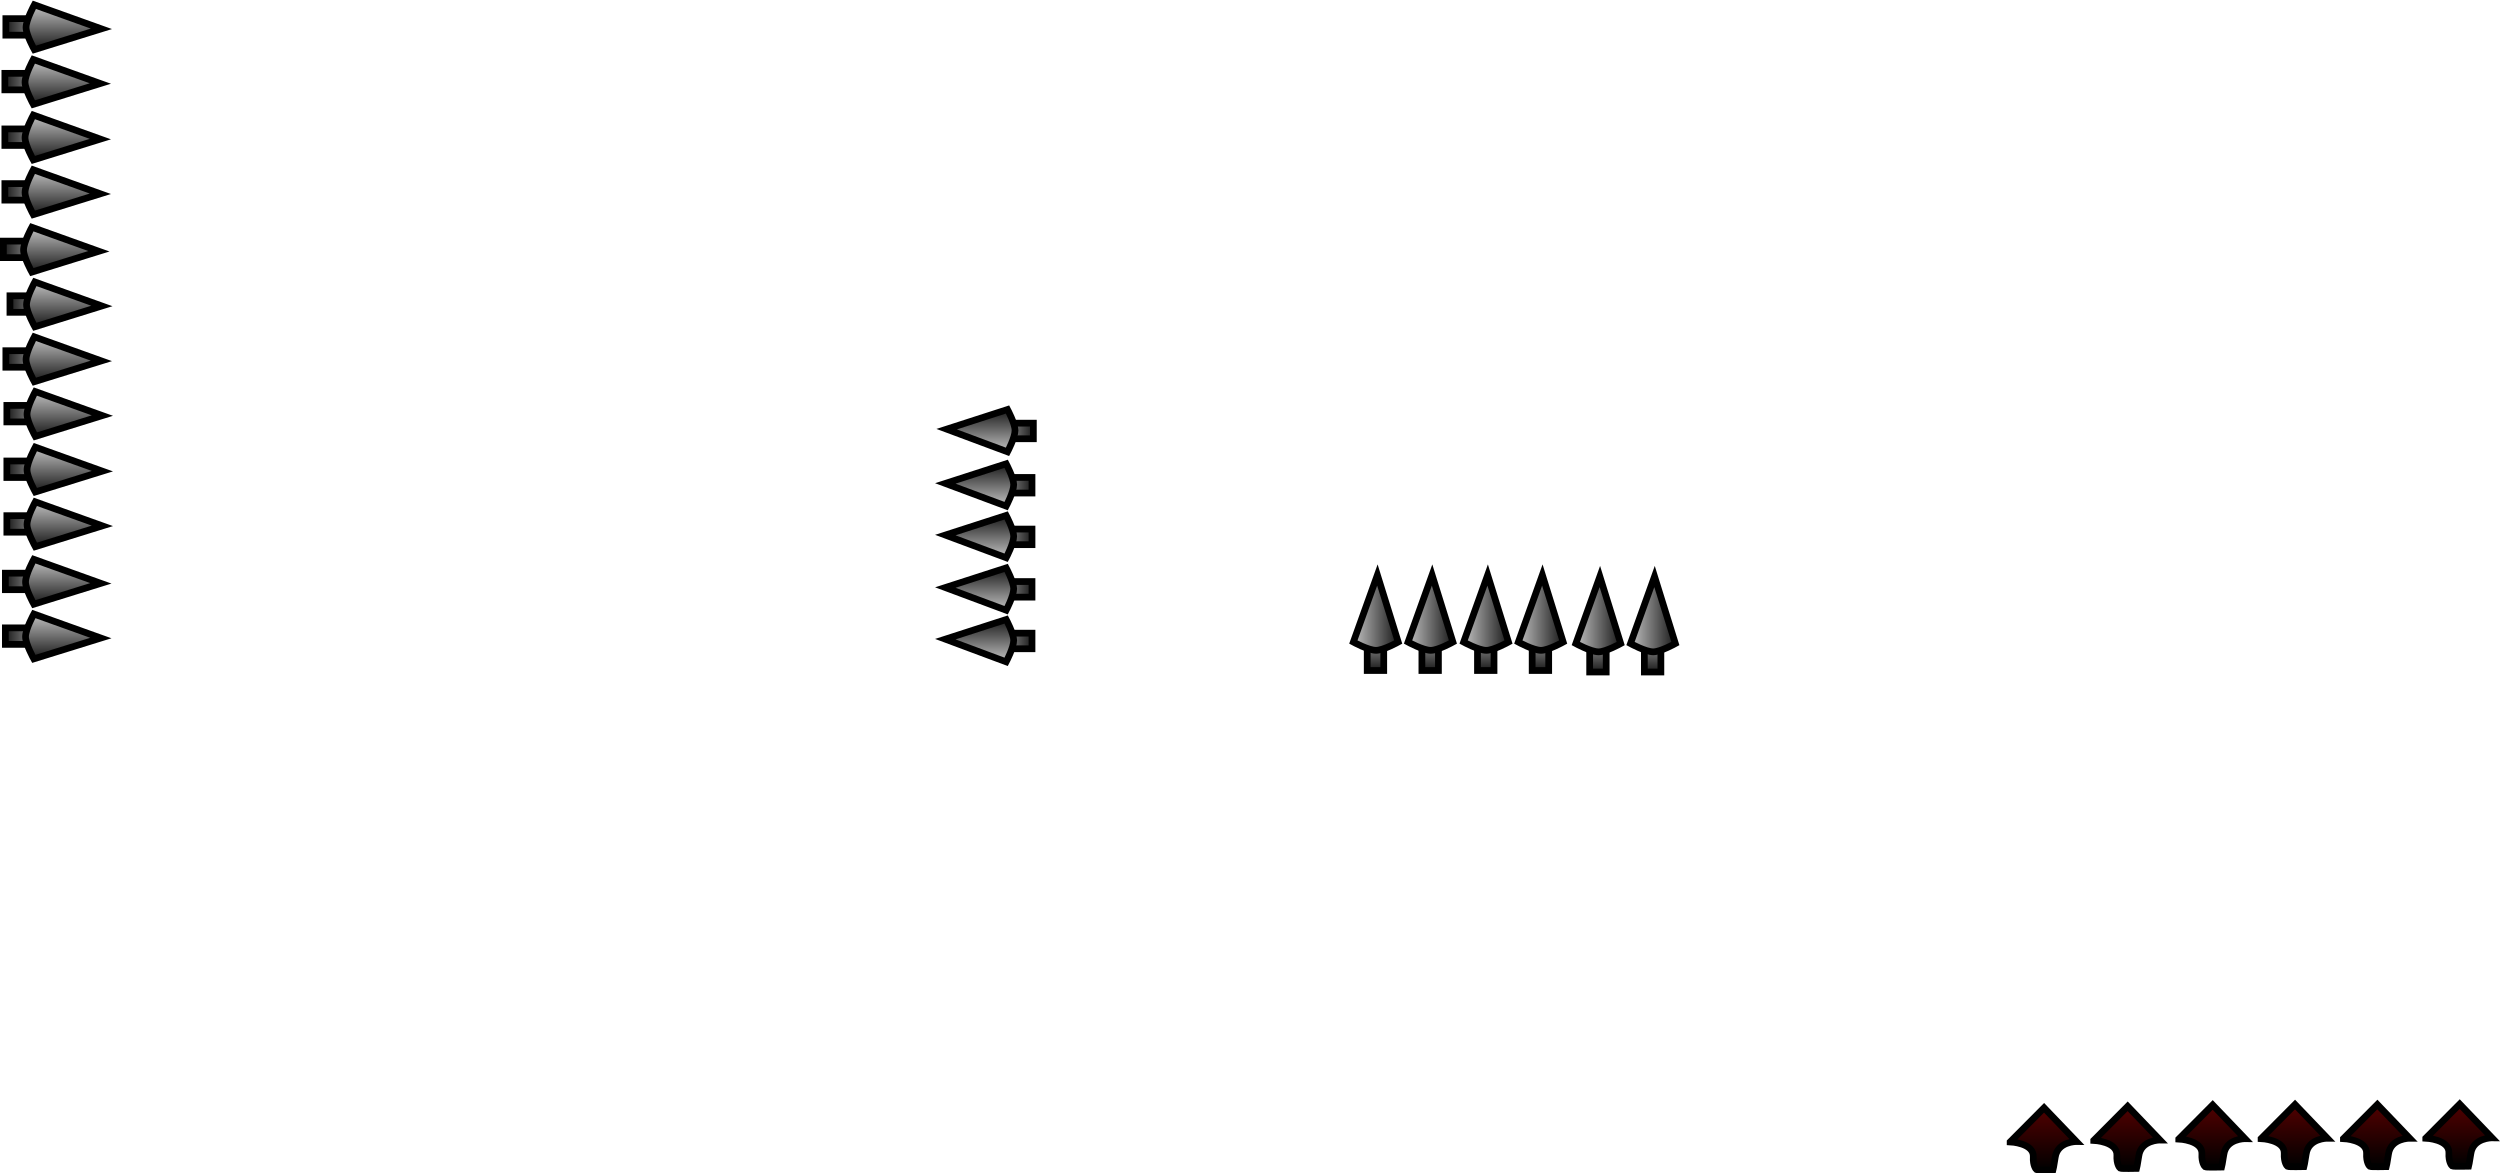 <svg version="1.1" xmlns="http://www.w3.org/2000/svg" xmlns:xlink="http://www.w3.org/1999/xlink" width="278.559" height="130.733" viewBox="0,0,278.559,130.733"><defs><linearGradient x1="365.226" y1="289.369" x2="365.226" y2="296.305" gradientUnits="userSpaceOnUse" id="color-1"><stop offset="0" stop-color="#520000"/><stop offset="1" stop-color="#000000"/></linearGradient><linearGradient x1="356.052" y1="289.417" x2="356.052" y2="296.352" gradientUnits="userSpaceOnUse" id="color-2"><stop offset="0" stop-color="#520000"/><stop offset="1" stop-color="#000000"/></linearGradient><linearGradient x1="346.878" y1="289.417" x2="346.878" y2="296.352" gradientUnits="userSpaceOnUse" id="color-3"><stop offset="0" stop-color="#520000"/><stop offset="1" stop-color="#000000"/></linearGradient><linearGradient x1="337.704" y1="289.465" x2="337.704" y2="296.4" gradientUnits="userSpaceOnUse" id="color-4"><stop offset="0" stop-color="#520000"/><stop offset="1" stop-color="#000000"/></linearGradient><linearGradient x1="328.231" y1="289.617" x2="328.231" y2="296.552" gradientUnits="userSpaceOnUse" id="color-5"><stop offset="0" stop-color="#520000"/><stop offset="1" stop-color="#000000"/></linearGradient><linearGradient x1="318.917" y1="289.783" x2="318.917" y2="296.719" gradientUnits="userSpaceOnUse" id="color-6"><stop offset="0" stop-color="#520000"/><stop offset="1" stop-color="#000000"/></linearGradient><linearGradient x1="244.507" y1="236.564" x2="244.507" y2="241.06" gradientUnits="userSpaceOnUse" id="color-7"><stop offset="0" stop-color="#c1c1c1"/><stop offset="1" stop-color="#1a1a1a"/></linearGradient><linearGradient x1="242.042" y1="234.615" x2="247.041" y2="234.615" gradientUnits="userSpaceOnUse" id="color-8"><stop offset="0" stop-color="#c1c1c1"/><stop offset="1" stop-color="#191919"/></linearGradient><linearGradient x1="250.6" y1="236.564" x2="250.6" y2="241.06" gradientUnits="userSpaceOnUse" id="color-9"><stop offset="0" stop-color="#c1c1c1"/><stop offset="1" stop-color="#1a1a1a"/></linearGradient><linearGradient x1="248.136" y1="234.615" x2="253.135" y2="234.615" gradientUnits="userSpaceOnUse" id="color-10"><stop offset="0" stop-color="#c1c1c1"/><stop offset="1" stop-color="#191919"/></linearGradient><linearGradient x1="262.888" y1="236.564" x2="262.888" y2="241.06" gradientUnits="userSpaceOnUse" id="color-11"><stop offset="0" stop-color="#c1c1c1"/><stop offset="1" stop-color="#1a1a1a"/></linearGradient><linearGradient x1="260.423" y1="234.615" x2="265.422" y2="234.615" gradientUnits="userSpaceOnUse" id="color-12"><stop offset="0" stop-color="#c1c1c1"/><stop offset="1" stop-color="#191919"/></linearGradient><linearGradient x1="256.794" y1="236.564" x2="256.794" y2="241.06" gradientUnits="userSpaceOnUse" id="color-13"><stop offset="0" stop-color="#c1c1c1"/><stop offset="1" stop-color="#1a1a1a"/></linearGradient><linearGradient x1="254.33" y1="234.615" x2="259.329" y2="234.615" gradientUnits="userSpaceOnUse" id="color-14"><stop offset="0" stop-color="#c1c1c1"/><stop offset="1" stop-color="#191919"/></linearGradient><linearGradient x1="275.388" y1="236.731" x2="275.388" y2="241.227" gradientUnits="userSpaceOnUse" id="color-15"><stop offset="0" stop-color="#c1c1c1"/><stop offset="1" stop-color="#1a1a1a"/></linearGradient><linearGradient x1="272.923" y1="234.781" x2="277.922" y2="234.781" gradientUnits="userSpaceOnUse" id="color-16"><stop offset="0" stop-color="#c1c1c1"/><stop offset="1" stop-color="#191919"/></linearGradient><linearGradient x1="269.294" y1="236.731" x2="269.294" y2="241.227" gradientUnits="userSpaceOnUse" id="color-17"><stop offset="0" stop-color="#c1c1c1"/><stop offset="1" stop-color="#1a1a1a"/></linearGradient><linearGradient x1="266.83" y1="234.781" x2="271.829" y2="234.781" gradientUnits="userSpaceOnUse" id="color-18"><stop offset="0" stop-color="#c1c1c1"/><stop offset="1" stop-color="#191919"/></linearGradient><linearGradient x1="202.156" y1="237.769" x2="206.236" y2="237.769" gradientUnits="userSpaceOnUse" id="color-19"><stop offset="0" stop-color="#c1c1c1"/><stop offset="1" stop-color="#1a1a1a"/></linearGradient><linearGradient x1="200.386" y1="240.095" x2="200.386" y2="235.376" gradientUnits="userSpaceOnUse" id="color-20"><stop offset="0" stop-color="#c1c1c1"/><stop offset="1" stop-color="#191919"/></linearGradient><linearGradient x1="202.156" y1="232.016" x2="206.236" y2="232.016" gradientUnits="userSpaceOnUse" id="color-21"><stop offset="0" stop-color="#c1c1c1"/><stop offset="1" stop-color="#1a1a1a"/></linearGradient><linearGradient x1="200.386" y1="234.343" x2="200.386" y2="229.623" gradientUnits="userSpaceOnUse" id="color-22"><stop offset="0" stop-color="#c1c1c1"/><stop offset="1" stop-color="#191919"/></linearGradient><linearGradient x1="202.156" y1="220.416" x2="206.236" y2="220.416" gradientUnits="userSpaceOnUse" id="color-23"><stop offset="0" stop-color="#c1c1c1"/><stop offset="1" stop-color="#1a1a1a"/></linearGradient><linearGradient x1="200.386" y1="222.743" x2="200.386" y2="218.024" gradientUnits="userSpaceOnUse" id="color-24"><stop offset="0" stop-color="#c1c1c1"/><stop offset="1" stop-color="#191919"/></linearGradient><linearGradient x1="202.156" y1="226.169" x2="206.236" y2="226.169" gradientUnits="userSpaceOnUse" id="color-25"><stop offset="0" stop-color="#c1c1c1"/><stop offset="1" stop-color="#1a1a1a"/></linearGradient><linearGradient x1="200.386" y1="228.496" x2="200.386" y2="223.776" gradientUnits="userSpaceOnUse" id="color-26"><stop offset="0" stop-color="#c1c1c1"/><stop offset="1" stop-color="#191919"/></linearGradient><linearGradient x1="202.307" y1="214.368" x2="206.387" y2="214.368" gradientUnits="userSpaceOnUse" id="color-27"><stop offset="0" stop-color="#c1c1c1"/><stop offset="1" stop-color="#1a1a1a"/></linearGradient><linearGradient x1="200.538" y1="216.695" x2="200.538" y2="211.976" gradientUnits="userSpaceOnUse" id="color-28"><stop offset="0" stop-color="#c1c1c1"/><stop offset="1" stop-color="#191919"/></linearGradient><linearGradient x1="96.396" y1="206.347" x2="91.899" y2="206.347" gradientUnits="userSpaceOnUse" id="color-29"><stop offset="0" stop-color="#c1c1c1"/><stop offset="1" stop-color="#1a1a1a"/></linearGradient><linearGradient x1="98.345" y1="203.882" x2="98.345" y2="208.881" gradientUnits="userSpaceOnUse" id="color-30"><stop offset="0" stop-color="#c1c1c1"/><stop offset="1" stop-color="#191919"/></linearGradient><linearGradient x1="96.507" y1="212.44" x2="92.01" y2="212.44" gradientUnits="userSpaceOnUse" id="color-31"><stop offset="0" stop-color="#c1c1c1"/><stop offset="1" stop-color="#1a1a1a"/></linearGradient><linearGradient x1="98.456" y1="209.976" x2="98.456" y2="214.975" gradientUnits="userSpaceOnUse" id="color-32"><stop offset="0" stop-color="#c1c1c1"/><stop offset="1" stop-color="#191919"/></linearGradient><linearGradient x1="96.507" y1="224.728" x2="92.01" y2="224.728" gradientUnits="userSpaceOnUse" id="color-33"><stop offset="0" stop-color="#c1c1c1"/><stop offset="1" stop-color="#1a1a1a"/></linearGradient><linearGradient x1="98.456" y1="222.263" x2="98.456" y2="227.262" gradientUnits="userSpaceOnUse" id="color-34"><stop offset="0" stop-color="#c1c1c1"/><stop offset="1" stop-color="#191919"/></linearGradient><linearGradient x1="96.507" y1="218.634" x2="92.01" y2="218.634" gradientUnits="userSpaceOnUse" id="color-35"><stop offset="0" stop-color="#c1c1c1"/><stop offset="1" stop-color="#1a1a1a"/></linearGradient><linearGradient x1="98.456" y1="216.169" x2="98.456" y2="221.168" gradientUnits="userSpaceOnUse" id="color-36"><stop offset="0" stop-color="#c1c1c1"/><stop offset="1" stop-color="#191919"/></linearGradient><linearGradient x1="96.34" y1="237.228" x2="91.844" y2="237.228" gradientUnits="userSpaceOnUse" id="color-37"><stop offset="0" stop-color="#c1c1c1"/><stop offset="1" stop-color="#1a1a1a"/></linearGradient><linearGradient x1="98.29" y1="234.763" x2="98.29" y2="239.762" gradientUnits="userSpaceOnUse" id="color-38"><stop offset="0" stop-color="#c1c1c1"/><stop offset="1" stop-color="#191919"/></linearGradient><linearGradient x1="96.34" y1="231.134" x2="91.844" y2="231.134" gradientUnits="userSpaceOnUse" id="color-39"><stop offset="0" stop-color="#c1c1c1"/><stop offset="1" stop-color="#1a1a1a"/></linearGradient><linearGradient x1="98.29" y1="228.669" x2="98.29" y2="233.668" gradientUnits="userSpaceOnUse" id="color-40"><stop offset="0" stop-color="#c1c1c1"/><stop offset="1" stop-color="#191919"/></linearGradient><linearGradient x1="96.396" y1="169.347" x2="91.899" y2="169.347" gradientUnits="userSpaceOnUse" id="color-41"><stop offset="0" stop-color="#c1c1c1"/><stop offset="1" stop-color="#1a1a1a"/></linearGradient><linearGradient x1="98.345" y1="166.882" x2="98.345" y2="171.881" gradientUnits="userSpaceOnUse" id="color-42"><stop offset="0" stop-color="#c1c1c1"/><stop offset="1" stop-color="#191919"/></linearGradient><linearGradient x1="96.285" y1="175.44" x2="91.788" y2="175.44" gradientUnits="userSpaceOnUse" id="color-43"><stop offset="0" stop-color="#c1c1c1"/><stop offset="1" stop-color="#1a1a1a"/></linearGradient><linearGradient x1="98.234" y1="172.976" x2="98.234" y2="177.975" gradientUnits="userSpaceOnUse" id="color-44"><stop offset="0" stop-color="#c1c1c1"/><stop offset="1" stop-color="#191919"/></linearGradient><linearGradient x1="96.285" y1="187.728" x2="91.788" y2="187.728" gradientUnits="userSpaceOnUse" id="color-45"><stop offset="0" stop-color="#c1c1c1"/><stop offset="1" stop-color="#1a1a1a"/></linearGradient><linearGradient x1="98.234" y1="185.263" x2="98.234" y2="190.262" gradientUnits="userSpaceOnUse" id="color-46"><stop offset="0" stop-color="#c1c1c1"/><stop offset="1" stop-color="#191919"/></linearGradient><linearGradient x1="96.285" y1="181.634" x2="91.788" y2="181.634" gradientUnits="userSpaceOnUse" id="color-47"><stop offset="0" stop-color="#c1c1c1"/><stop offset="1" stop-color="#1a1a1a"/></linearGradient><linearGradient x1="98.234" y1="179.169" x2="98.234" y2="184.168" gradientUnits="userSpaceOnUse" id="color-48"><stop offset="0" stop-color="#c1c1c1"/><stop offset="1" stop-color="#191919"/></linearGradient><linearGradient x1="96.851" y1="200.228" x2="92.355" y2="200.228" gradientUnits="userSpaceOnUse" id="color-49"><stop offset="0" stop-color="#c1c1c1"/><stop offset="1" stop-color="#1a1a1a"/></linearGradient><linearGradient x1="98.401" y1="197.763" x2="98.401" y2="202.762" gradientUnits="userSpaceOnUse" id="color-50"><stop offset="0" stop-color="#c1c1c1"/><stop offset="1" stop-color="#191919"/></linearGradient><linearGradient x1="96.118" y1="194.134" x2="91.622" y2="194.134" gradientUnits="userSpaceOnUse" id="color-51"><stop offset="0" stop-color="#c1c1c1"/><stop offset="1" stop-color="#1a1a1a"/></linearGradient><linearGradient x1="98.067" y1="191.669" x2="98.067" y2="196.668" gradientUnits="userSpaceOnUse" id="color-52"><stop offset="0" stop-color="#c1c1c1"/><stop offset="1" stop-color="#191919"/></linearGradient></defs><g transform="translate(-91.247,-166.349)"><g data-paper-data="{&quot;isPaintingLayer&quot;:true}" fill-rule="nonzero" stroke="#000000" stroke-width="0.75" stroke-linejoin="miter" stroke-miterlimit="10" stroke-dasharray="" stroke-dashoffset="0" style="mix-blend-mode: normal"><path d="M361.534,293.169l3.78,-3.799l3.604,3.76c0,0 -2.103,-0.022 -2.363,1.764c-0.145,0.995 -0.248,1.4 -0.248,1.4c0,0 -1.72,0.039 -1.827,-0.027c-0.051,-0.032 -0.42,-0.444 -0.367,-1.424c0.084,-1.56 -2.579,-1.673 -2.579,-1.673z" fill="url(#color-1)" stroke-linecap="butt"/><path d="M352.36,293.216l3.78,-3.799l3.604,3.76c0,0 -2.103,-0.022 -2.363,1.764c-0.145,0.995 -0.248,1.4 -0.248,1.4c0,0 -1.72,0.039 -1.827,-0.027c-0.051,-0.032 -0.42,-0.444 -0.367,-1.424c0.084,-1.56 -2.579,-1.673 -2.579,-1.673z" fill="url(#color-2)" stroke-linecap="butt"/><path d="M343.186,293.216l3.78,-3.799l3.604,3.76c0,0 -2.103,-0.022 -2.363,1.764c-0.145,0.995 -0.248,1.4 -0.248,1.4c0,0 -1.72,0.039 -1.827,-0.027c-0.051,-0.032 -0.42,-0.444 -0.367,-1.424c0.084,-1.56 -2.579,-1.673 -2.579,-1.673z" fill="url(#color-3)" stroke-linecap="butt"/><path d="M334.012,293.264l3.78,-3.799l3.604,3.76c0,0 -2.103,-0.022 -2.363,1.764c-0.145,0.995 -0.248,1.4 -0.248,1.4c0,0 -1.72,0.039 -1.827,-0.027c-0.051,-0.032 -0.42,-0.444 -0.367,-1.424c0.084,-1.56 -2.579,-1.673 -2.579,-1.673z" fill="url(#color-4)" stroke-linecap="butt"/><path d="M324.539,293.416l3.78,-3.799l3.604,3.76c0,0 -2.103,-0.022 -2.363,1.764c-0.145,0.995 -0.248,1.4 -0.248,1.4c0,0 -1.72,0.039 -1.827,-0.027c-0.051,-0.032 -0.42,-0.444 -0.367,-1.424c0.084,-1.56 -2.579,-1.673 -2.579,-1.673z" fill="url(#color-5)" stroke-linecap="butt"/><path d="M315.225,293.583l3.78,-3.799l3.604,3.76c0,0 -2.103,-0.022 -2.363,1.764c-0.145,0.995 -0.248,1.4 -0.248,1.4c0,0 -1.72,0.039 -1.827,-0.027c-0.051,-0.032 -0.42,-0.444 -0.367,-1.424c0.084,-1.56 -2.579,-1.673 -2.579,-1.673z" fill="url(#color-6)" stroke-linecap="butt"/><path d="M243.587,241.06v-4.496h1.841v4.496z" fill="url(#color-7)" stroke-linecap="butt"/><path d="M242.042,237.889l2.678,-7.472l2.321,7.472c0,0 -1.658,0.923 -2.462,0.923c-0.859,0 -2.537,-0.923 -2.537,-0.923z" fill="url(#color-8)" stroke-linecap="round"/><path d="M249.68,241.06v-4.496h1.841v4.496z" fill="url(#color-9)" stroke-linecap="butt"/><path d="M248.136,237.889l2.678,-7.472l2.321,7.472c0,0 -1.658,0.923 -2.462,0.923c-0.859,0 -2.537,-0.923 -2.537,-0.923z" fill="url(#color-10)" stroke-linecap="round"/><path d="M261.967,241.06v-4.496h1.841v4.496z" fill="url(#color-11)" stroke-linecap="butt"/><path d="M260.423,237.889l2.678,-7.472l2.321,7.472c0,0 -1.658,0.923 -2.462,0.923c-0.859,0 -2.537,-0.923 -2.537,-0.923z" fill="url(#color-12)" stroke-linecap="round"/><path d="M255.874,241.06v-4.496h1.841v4.496z" fill="url(#color-13)" stroke-linecap="butt"/><path d="M254.33,237.889l2.678,-7.472l2.321,7.472c0,0 -1.658,0.923 -2.462,0.923c-0.859,0 -2.537,-0.923 -2.537,-0.923z" fill="url(#color-14)" stroke-linecap="round"/><path d="M274.467,241.227v-4.496h1.841v4.496z" fill="url(#color-15)" stroke-linecap="butt"/><path d="M272.923,238.056l2.678,-7.472l2.321,7.472c0,0 -1.658,0.923 -2.462,0.923c-0.859,0 -2.537,-0.923 -2.537,-0.923z" fill="url(#color-16)" stroke-linecap="round"/><path d="M268.374,241.227v-4.496h1.841v4.496z" fill="url(#color-17)" stroke-linecap="butt"/><path d="M266.83,238.056l2.678,-7.472l2.321,7.472c0,0 -1.658,0.923 -2.462,0.923c-0.859,0 -2.537,-0.923 -2.537,-0.923z" fill="url(#color-18)" stroke-linecap="round"/><path d="M206.236,238.637h-4.08v-1.738l4.08,0z" fill="url(#color-19)" stroke-linecap="butt"/><path d="M203.358,240.095l-6.781,-2.528l6.781,-2.191c0,0 0.838,1.565 0.838,2.324c0,0.811 -0.838,2.395 -0.838,2.395z" fill="url(#color-20)" stroke-linecap="round"/><path d="M206.236,232.885l-4.08,0v-1.738l4.08,0z" fill="url(#color-21)" stroke-linecap="butt"/><path d="M203.358,234.343l-6.781,-2.528l6.781,-2.191c0,0 0.838,1.565 0.838,2.324c0,0.811 -0.838,2.395 -0.838,2.395z" fill="url(#color-22)" stroke-linecap="round"/><path d="M206.236,221.285l-4.08,0v-1.738l4.08,0z" fill="url(#color-23)" stroke-linecap="butt"/><path d="M203.358,222.743l-6.781,-2.528l6.781,-2.191c0,0 0.838,1.565 0.838,2.324c0,0.811 -0.838,2.395 -0.838,2.395z" fill="url(#color-24)" stroke-linecap="round"/><path d="M206.236,227.038h-4.08v-1.738l4.08,0z" fill="url(#color-25)" stroke-linecap="butt"/><path d="M203.358,228.496l-6.781,-2.528l6.781,-2.191c0,0 0.838,1.565 0.838,2.324c0,0.811 -0.838,2.395 -0.838,2.395z" fill="url(#color-26)" stroke-linecap="round"/><path d="M206.387,215.237l-4.08,0v-1.738h4.08z" fill="url(#color-27)" stroke-linecap="butt"/><path d="M203.509,216.695l-6.781,-2.528l6.781,-2.191c0,0 0.838,1.565 0.838,2.324c0,0.811 -0.838,2.395 -0.838,2.395z" fill="url(#color-28)" stroke-linecap="round"/><path d="M91.899,205.426h4.496l0,1.841l-4.496,0z" fill="url(#color-29)" stroke-linecap="butt"/><path d="M95.071,203.882l7.472,2.678l-7.472,2.321c0,0 -0.923,-1.658 -0.923,-2.462c0,-0.859 0.923,-2.537 0.923,-2.537z" fill="url(#color-30)" stroke-linecap="round"/><path d="M92.01,211.52h4.496v1.841l-4.496,0z" fill="url(#color-31)" stroke-linecap="butt"/><path d="M95.182,209.976l7.472,2.678l-7.472,2.321c0,0 -0.923,-1.658 -0.923,-2.462c0,-0.859 0.923,-2.537 0.923,-2.537z" fill="url(#color-32)" stroke-linecap="round"/><path d="M92.01,223.807l4.496,0l0,1.841h-4.496z" fill="url(#color-33)" stroke-linecap="butt"/><path d="M95.182,222.263l7.472,2.678l-7.472,2.321c0,0 -0.923,-1.658 -0.923,-2.462c0,-0.859 0.923,-2.537 0.923,-2.537z" fill="url(#color-34)" stroke-linecap="round"/><path d="M92.01,217.714l4.496,0v1.841h-4.496z" fill="url(#color-35)" stroke-linecap="butt"/><path d="M95.182,216.169l7.472,2.678l-7.472,2.321c0,0 -0.923,-1.658 -0.923,-2.462c0,-0.859 0.923,-2.537 0.923,-2.537z" fill="url(#color-36)" stroke-linecap="round"/><path d="M91.844,236.307l4.496,0l0,1.841l-4.496,0z" fill="url(#color-37)" stroke-linecap="butt"/><path d="M95.015,234.763l7.472,2.678l-7.472,2.321c0,0 -0.923,-1.658 -0.923,-2.462c0,-0.859 0.923,-2.537 0.923,-2.537z" fill="url(#color-38)" stroke-linecap="round"/><path d="M91.844,230.214h4.496l0,1.841l-4.496,0z" fill="url(#color-39)" stroke-linecap="butt"/><path d="M95.015,228.669l7.472,2.678l-7.472,2.321c0,0 -0.923,-1.658 -0.923,-2.462c0,-0.859 0.923,-2.537 0.923,-2.537z" fill="url(#color-40)" stroke-linecap="round"/><path d="M91.899,168.426h4.496v1.841h-4.496z" fill="url(#color-41)" stroke-linecap="butt"/><path d="M95.071,166.882l7.472,2.678l-7.472,2.321c0,0 -0.923,-1.658 -0.923,-2.462c0,-0.859 0.923,-2.537 0.923,-2.537z" fill="url(#color-42)" stroke-linecap="round"/><path d="M91.788,174.52h4.496v1.841h-4.496z" fill="url(#color-43)" stroke-linecap="butt"/><path d="M94.959,172.976l7.472,2.678l-7.472,2.321c0,0 -0.923,-1.658 -0.923,-2.462c0,-0.859 0.923,-2.537 0.923,-2.537z" fill="url(#color-44)" stroke-linecap="round"/><path d="M91.788,186.807h4.496v1.841h-4.496z" fill="url(#color-45)" stroke-linecap="butt"/><path d="M94.959,185.263l7.472,2.678l-7.472,2.321c0,0 -0.923,-1.658 -0.923,-2.462c0,-0.859 0.923,-2.537 0.923,-2.537z" fill="url(#color-46)" stroke-linecap="round"/><path d="M91.788,180.714h4.496v1.841h-4.496z" fill="url(#color-47)" stroke-linecap="butt"/><path d="M94.959,179.169l7.472,2.678l-7.472,2.321c0,0 -0.923,-1.658 -0.923,-2.462c0,-0.859 0.923,-2.537 0.923,-2.537z" fill="url(#color-48)" stroke-linecap="round"/><path d="M92.355,199.307h4.496v1.841h-4.496z" fill="url(#color-49)" stroke-linecap="butt"/><path d="M95.126,197.763l7.472,2.678l-7.472,2.321c0,0 -0.923,-1.658 -0.923,-2.462c0,-0.859 0.923,-2.537 0.923,-2.537z" fill="url(#color-50)" stroke-linecap="round"/><path d="M91.622,193.214h4.496v1.841h-4.496z" fill="url(#color-51)" stroke-linecap="butt"/><path d="M94.793,191.669l7.472,2.678l-7.472,2.321c0,0 -0.923,-1.658 -0.923,-2.462c0,-0.859 0.923,-2.537 0.923,-2.537z" fill="url(#color-52)" stroke-linecap="round"/></g></g></svg>